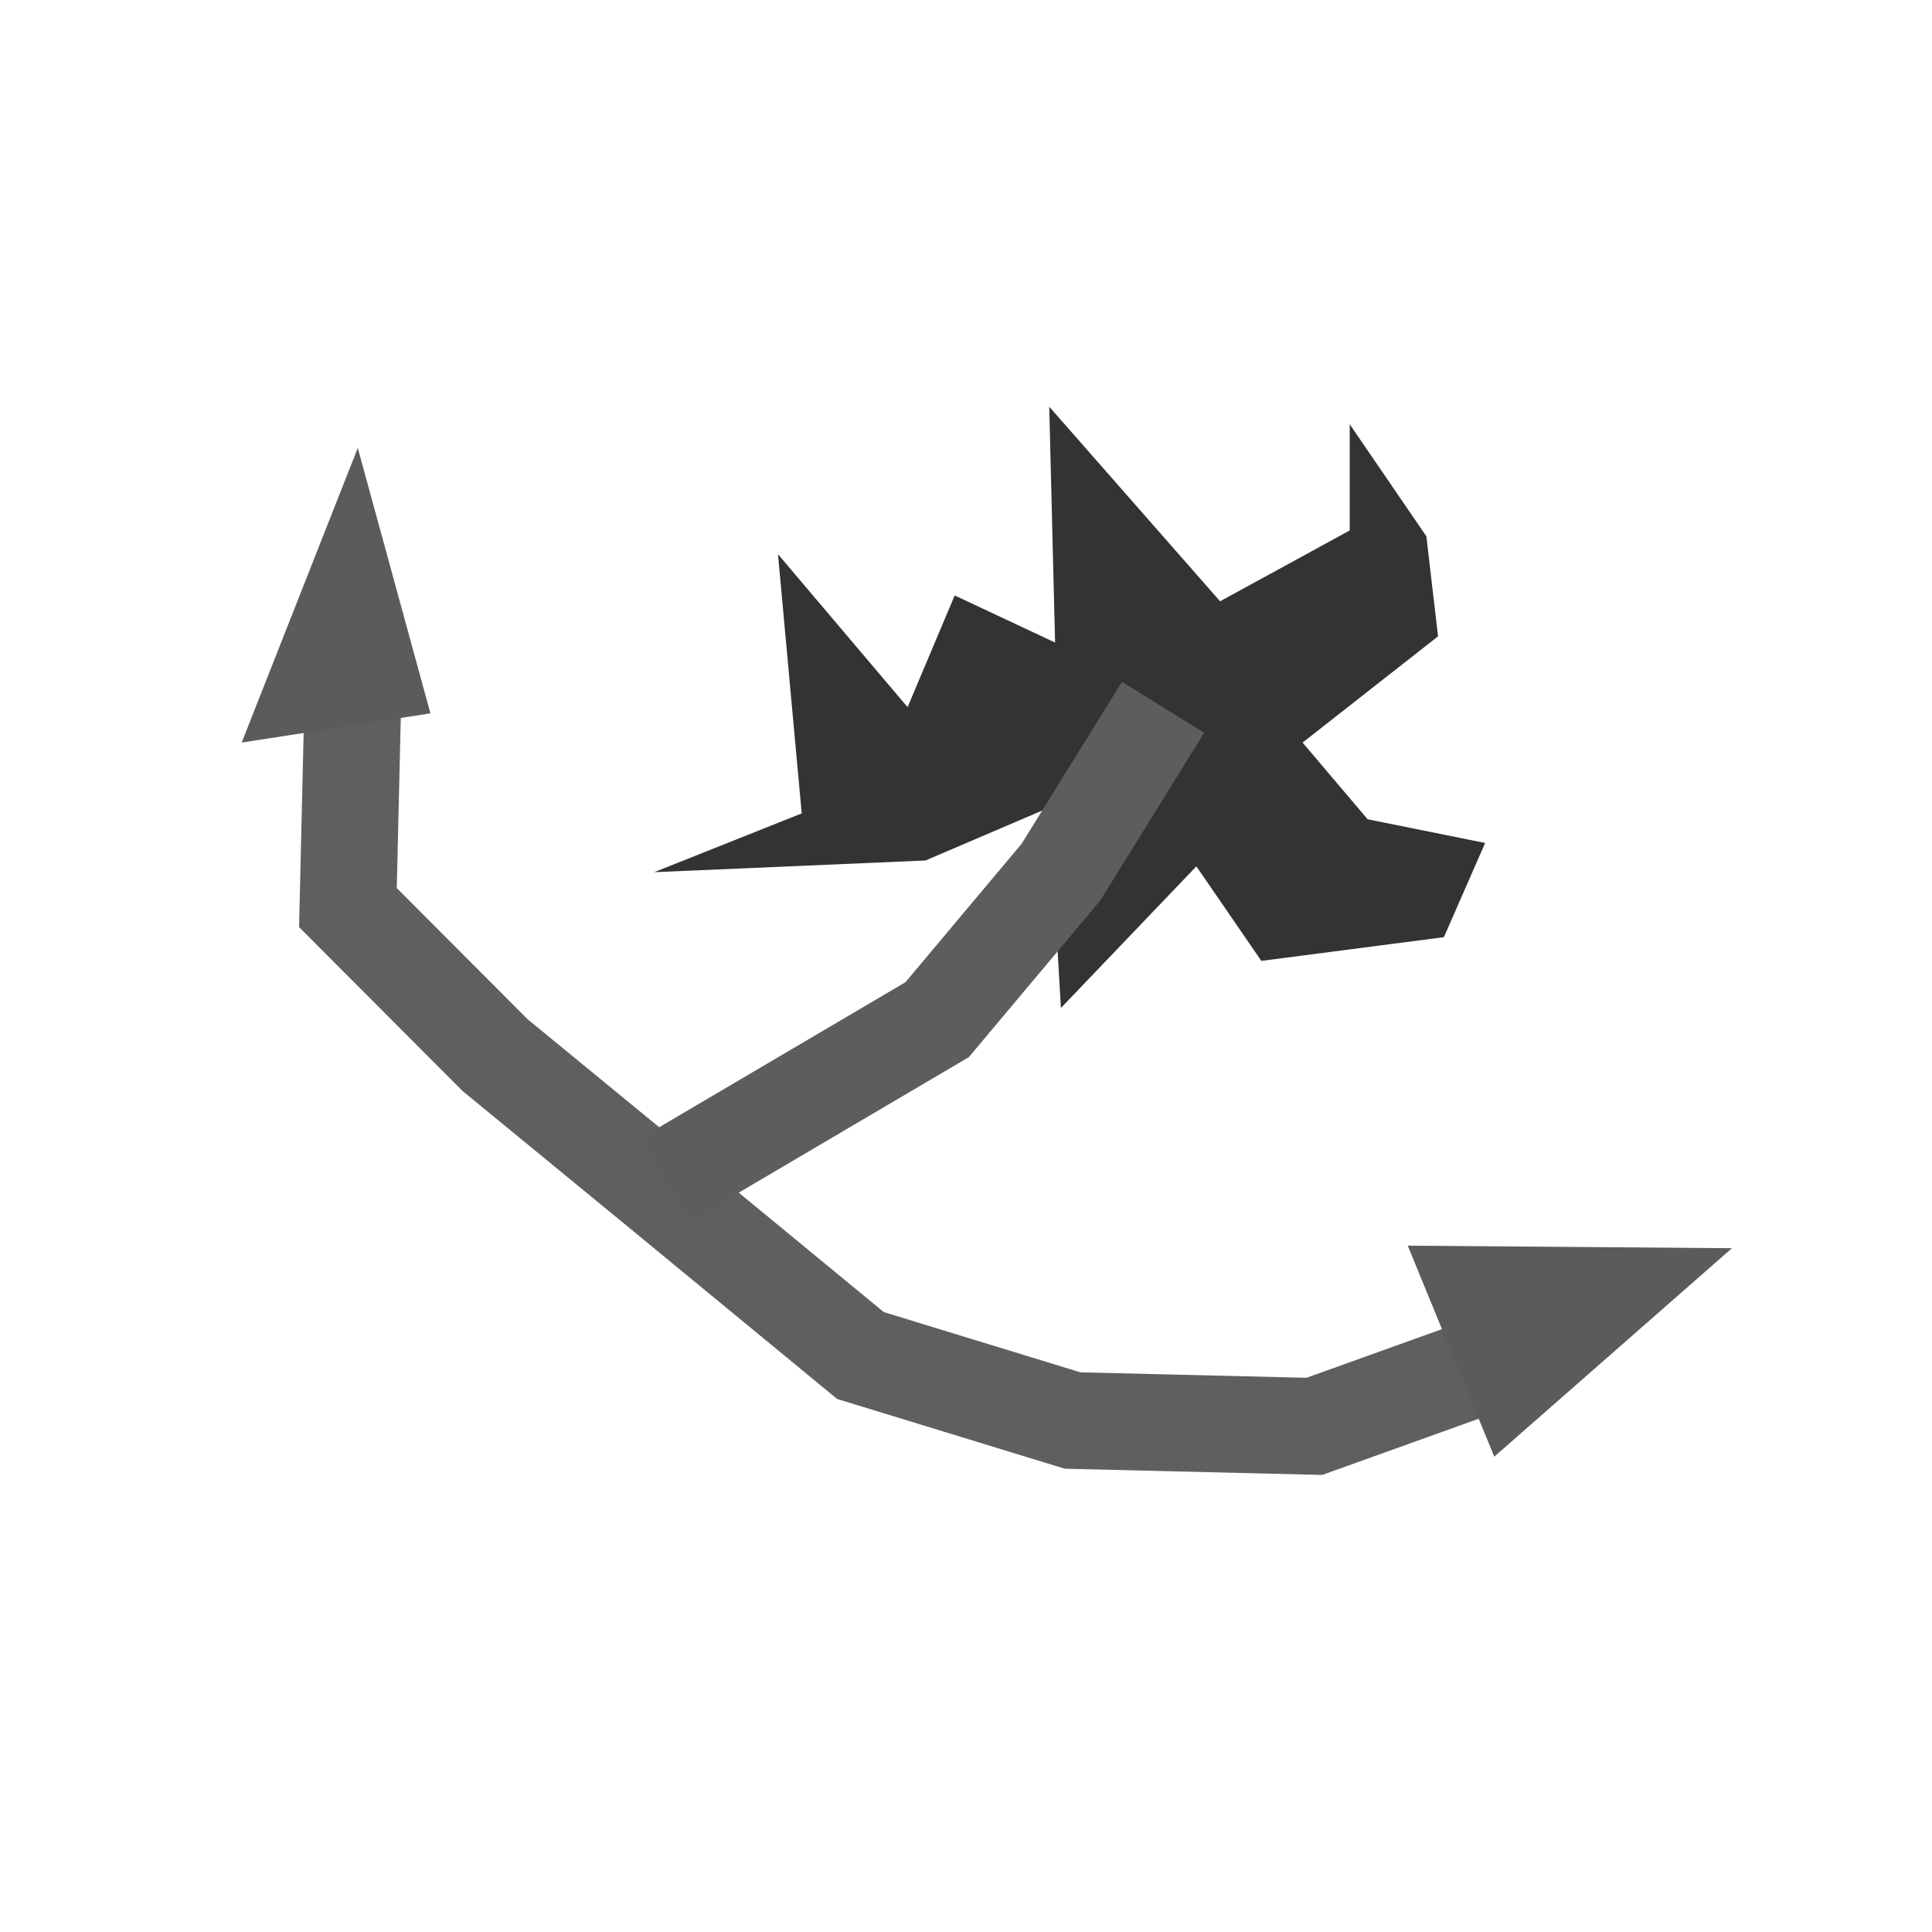 <?xml version="1.0" encoding="UTF-8" standalone="no"?>
<!-- Created with Inkscape (http://www.inkscape.org/) -->

<svg
   width="20"
   height="20"
   viewBox="0 0 5.292 5.292"
   version="1.1"
   id="svg1"
   inkscape:version="1.3 (0e150ed6c4, 2023-07-21)"
   sodipodi:docname="hook.svg"
   xmlns:inkscape="http://www.inkscape.org/namespaces/inkscape"
   xmlns:sodipodi="http://sodipodi.sourceforge.net/DTD/sodipodi-0.dtd"
   xmlns="http://www.w3.org/2000/svg"
   xmlns:svg="http://www.w3.org/2000/svg">
  <sodipodi:namedview
     id="namedview1"
     pagecolor="#ffffff"
     bordercolor="#000000"
     borderopacity="0.25"
     inkscape:showpageshadow="2"
     inkscape:pageopacity="0.0"
     inkscape:pagecheckerboard="0"
     inkscape:deskcolor="#d1d1d1"
     inkscape:document-units="mm"
     showgrid="false"
     inkscape:zoom="16.388211"
     inkscape:cx="15.437926"
     inkscape:cy="8.3291578"
     inkscape:window-width="1920"
     inkscape:window-height="1009"
     inkscape:window-x="-8"
     inkscape:window-y="-8"
     inkscape:window-maximized="1"
     inkscape:current-layer="layer1" />
  <defs
     id="defs1" />
  <g
     inkscape:label="Calque 1"
     inkscape:groupmode="layer"
     id="layer1">
    <path
       style="opacity:1;fill:#333333;fill-opacity:1;stroke:none;stroke-width:0.265;stroke-linecap:square;stroke-linejoin:miter;stroke-miterlimit:4;stroke-dasharray:none;stroke-opacity:1;paint-order:normal"
       d="M 2.89,1.76 2.874,1.114 3.342,1.647 3.697,1.453 V 1.162 l 0.21,0.307 0.032,0.274 -0.371,0.291 0.178,0.21 L 4.068,2.309 3.955,2.567 3.455,2.632 3.277,2.373 2.906,2.761 2.874,2.212 2.535,2.357 1.792,2.389 2.196,2.228 2.131,1.518 2.486,1.937 2.615,1.631 Z"
       id="path4" />
    <ellipse
       style="opacity:1;fill:#333333;fill-opacity:1;stroke:none;stroke-width:0.265;stroke-linecap:square;stroke-linejoin:miter;stroke-miterlimit:4;stroke-dasharray:none;stroke-opacity:1;paint-order:normal"
       id="path3"
       cx="3.164"
       cy="1.986"
       rx="0.339"
       ry="0.355" />
    <path
       style="opacity:1;fill:none;fill-opacity:1;stroke:#5f5f5f;stroke-width:0.265;stroke-linecap:square;stroke-linejoin:miter;stroke-miterlimit:4;stroke-dasharray:none;stroke-opacity:1;paint-order:normal"
       d="M 0.969,1.808 0.953,2.486 1.356,2.89 1.808,3.261 2.357,3.713 2.938,3.891 3.6,3.907 4.004,3.762"
       id="path1" />
    <path
       style="opacity:1;fill:none;fill-opacity:1;stroke:#5d5d5d;stroke-width:0.265;stroke-linecap:square;stroke-linejoin:miter;stroke-miterlimit:4;stroke-dasharray:none;stroke-opacity:1;paint-order:normal"
       d="M 1.937,3.164 2.567,2.793 2.906,2.389 3.116,2.05"
       id="path2" />
    <path
       style="opacity:1;fill:#5b5b5b;fill-opacity:1;stroke:none;stroke-width:0.294;stroke-linecap:square;stroke-linejoin:miter;stroke-miterlimit:4;stroke-dasharray:none;stroke-opacity:1;paint-order:normal"
       d="M 0.662,2.034 1.179,1.954 0.98,1.227 Z"
       id="path5" />
    <path
       style="opacity:1;fill:#5b5b5b;fill-opacity:1;stroke:none;stroke-width:0.315;stroke-linecap:square;stroke-linejoin:miter;stroke-miterlimit:4;stroke-dasharray:none;stroke-opacity:1;paint-order:normal"
       d="M 3.856,3.412 4.093,3.99 4.744,3.419 Z"
       id="path6" />
  </g>
</svg>
